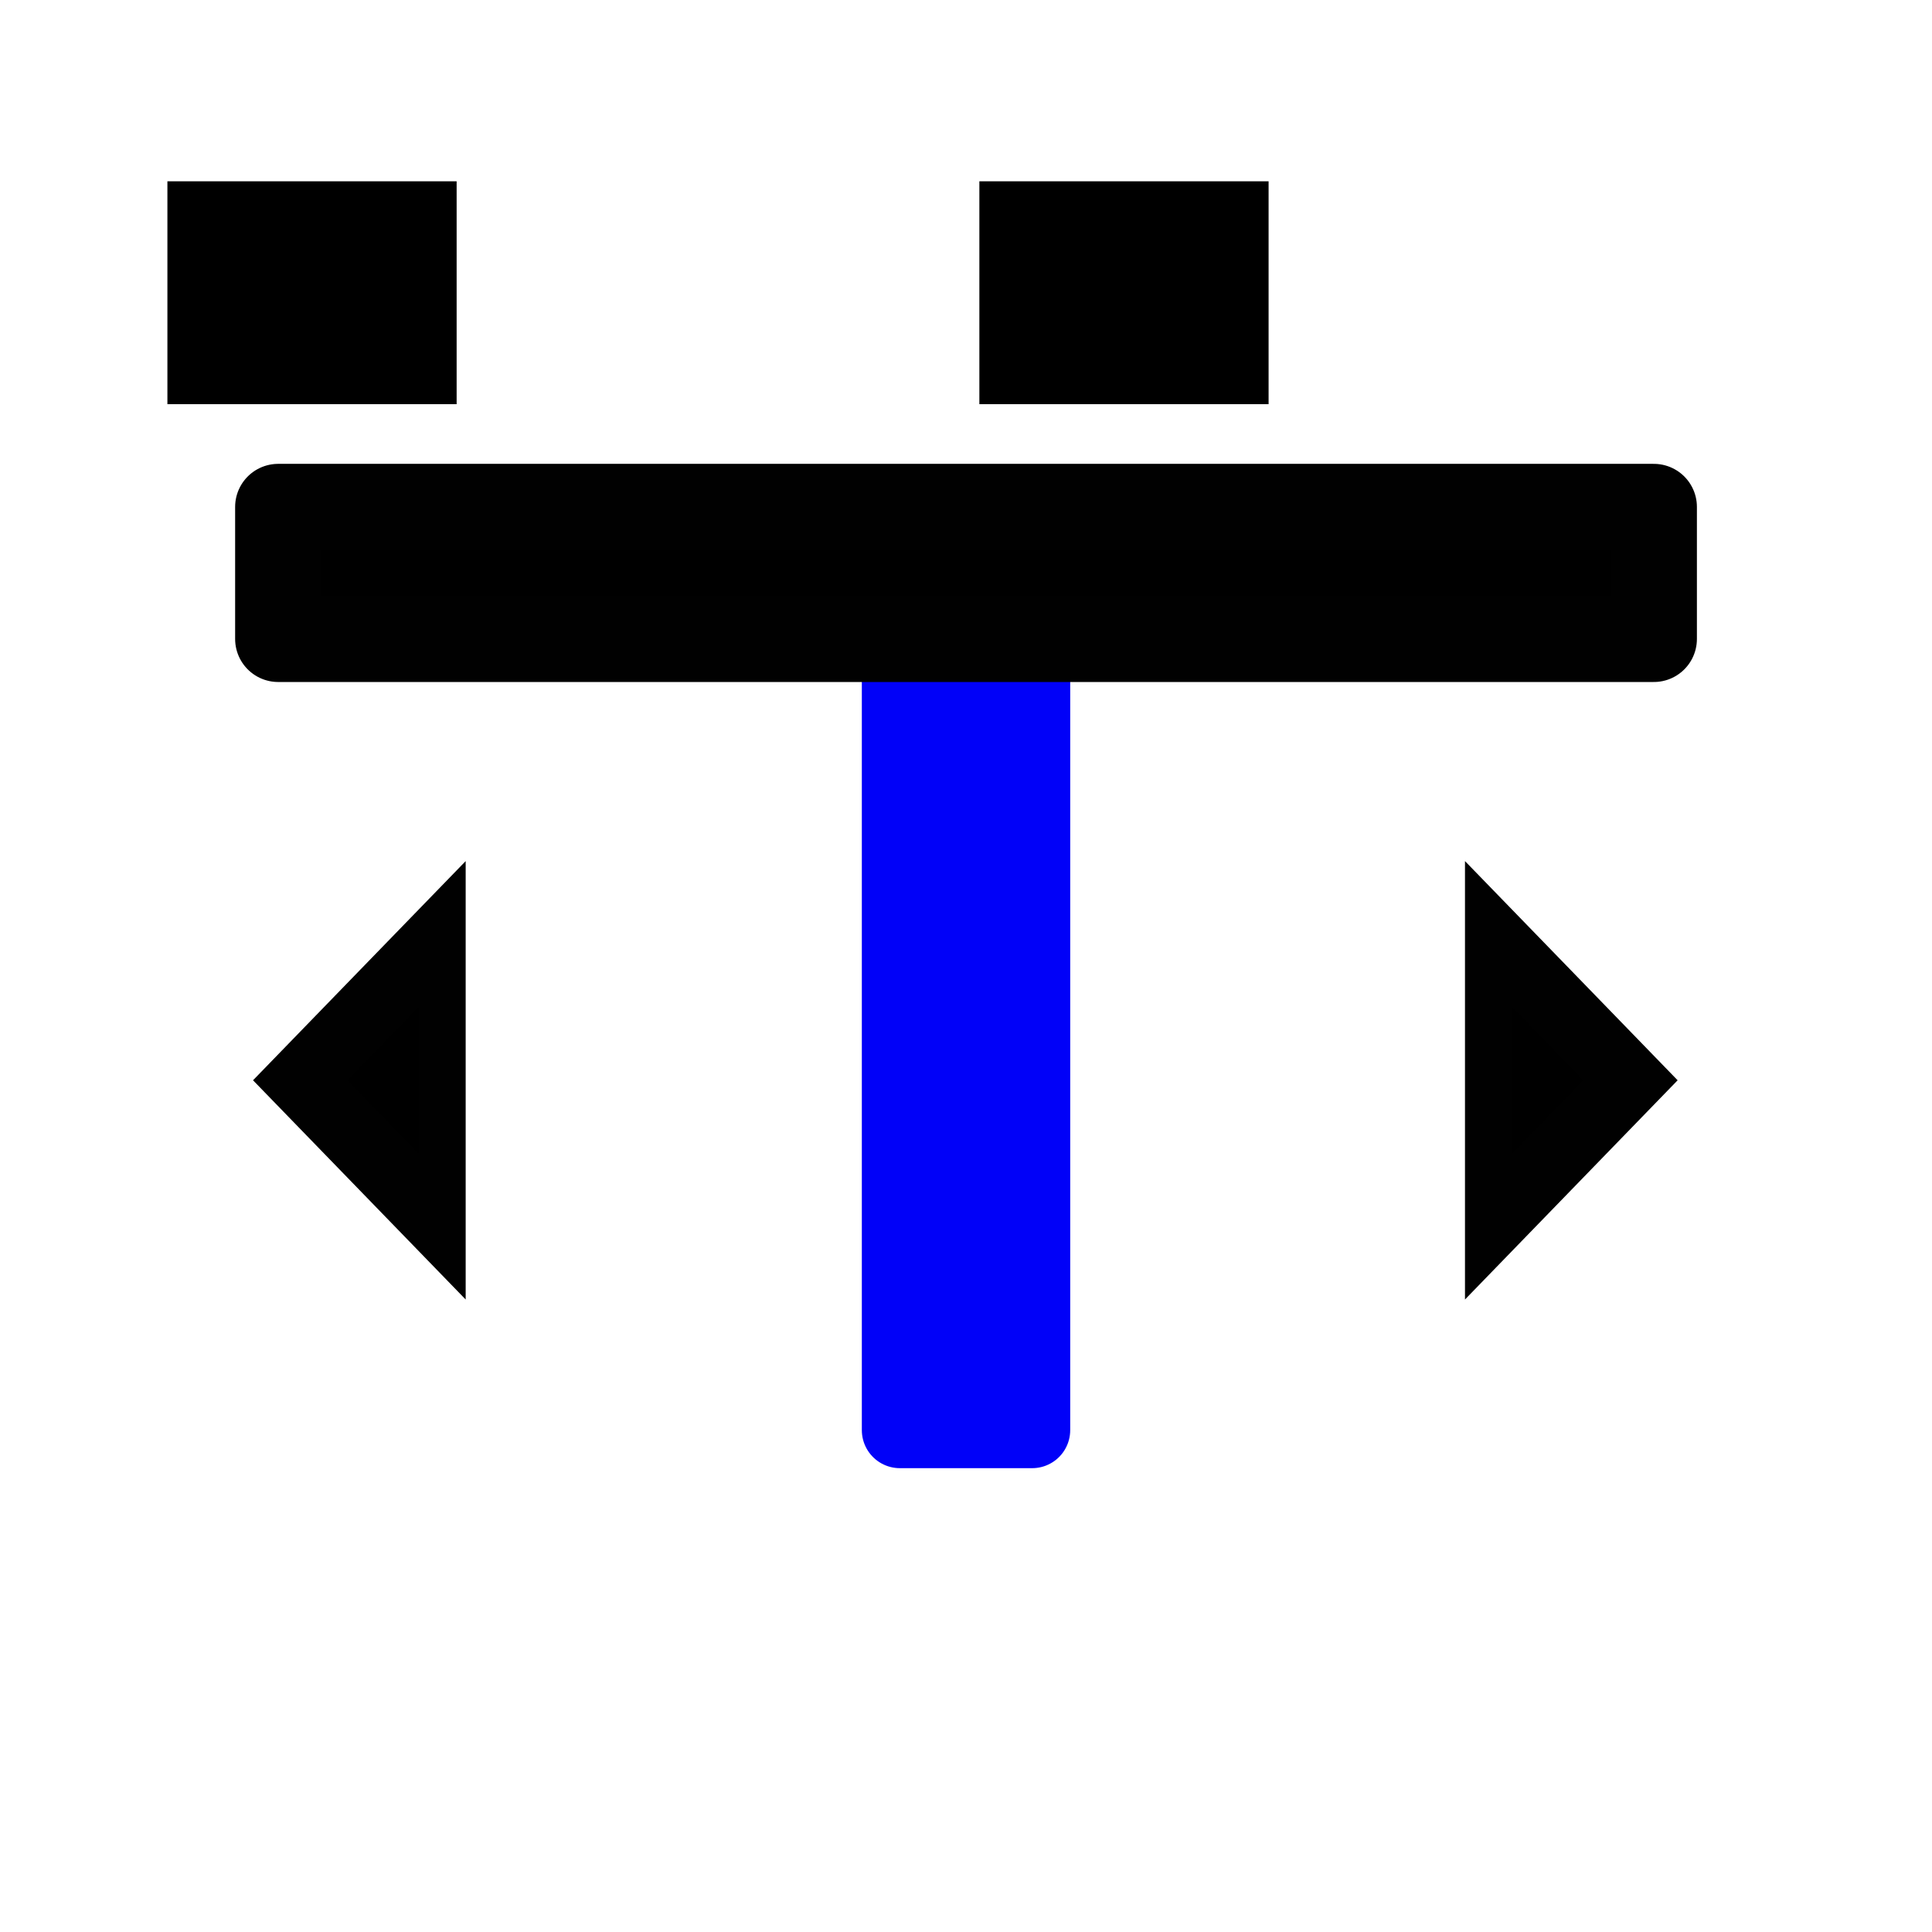 <?xml version="1.0" encoding="UTF-8" standalone="no"?>
<!-- Created with Inkscape (http://www.inkscape.org/) -->

<svg
   width="192"
   height="192"
   viewBox="0 0 50.8 50.8"
   version="1.1"
   id="svg5"
   inkscape:export-filename="/Users/adamcogen/Desktop/drum-machine/assets/shift-top-lines.png"
   inkscape:export-xdpi="96"
   inkscape:export-ydpi="96"
   inkscape:version="1.1.2 (b8e25be8, 2022-02-05)"
   sodipodi:docname="shift-bottom-lines.svg"
   xmlns:inkscape="http://www.inkscape.org/namespaces/inkscape"
   xmlns:sodipodi="http://sodipodi.sourceforge.net/DTD/sodipodi-0.dtd"
   xmlns="http://www.w3.org/2000/svg"
   xmlns:svg="http://www.w3.org/2000/svg">
  <sodipodi:namedview
     id="namedview7"
     pagecolor="#ffffff"
     bordercolor="#666666"
     borderopacity="1.0"
     inkscape:pageshadow="2"
     inkscape:pageopacity="0.0"
     inkscape:pagecheckerboard="0"
     inkscape:document-units="mm"
     showgrid="false"
     units="px"
     width="100px"
     scale-x="1.1"
     inkscape:zoom="4.7254028"
     inkscape:cx="85.389546"
     inkscape:cy="87.505768"
     inkscape:window-width="1912"
     inkscape:window-height="1207"
     inkscape:window-x="943"
     inkscape:window-y="25"
     inkscape:window-maximized="0"
     inkscape:current-layer="layer1">
    <sodipodi:guide
       position="0,132.292"
       orientation="0,500"
       id="guide2753" />
    <sodipodi:guide
       position="132.292,132.292"
       orientation="500,0"
       id="guide2755" />
    <sodipodi:guide
       position="132.292,0"
       orientation="0,-500"
       id="guide2757" />
    <sodipodi:guide
       position="0,0"
       orientation="-500,0"
       id="guide2759" />
    <sodipodi:guide
       position="0,132.292"
       orientation="0,500"
       id="guide2873" />
    <sodipodi:guide
       position="132.292,132.292"
       orientation="500,0"
       id="guide2875" />
    <sodipodi:guide
       position="132.292,0"
       orientation="0,-500"
       id="guide2877" />
    <sodipodi:guide
       position="0,0"
       orientation="-500,0"
       id="guide2879" />
  </sodipodi:namedview>
  <defs
     id="defs2">
    <inkscape:path-effect
       effect="mirror_symmetry"
       start_point="38.399,4.455"
       end_point="38.399,22.215"
       center_point="38.399,13.335"
       id="path-effect2781"
       is_visible="true"
       lpeversion="1.1"
       mode="vertical"
       discard_orig_path="false"
       fuse_paths="false"
       oposite_fuse="false"
       split_items="false"
       split_open="false" />
    <inkscape:path-effect
       effect="mirror_symmetry"
       start_point="27.785,7.245"
       end_point="27.785,13.954"
       center_point="27.785,10.599"
       id="path-effect2775"
       is_visible="true"
       lpeversion="1.1"
       mode="vertical"
       discard_orig_path="false"
       fuse_paths="false"
       oposite_fuse="false"
       split_items="false"
       split_open="false" />
    <inkscape:path-effect
       effect="copy_rotate"
       starting_point="0,0"
       origin="23.02,10.599"
       id="path-effect2689"
       is_visible="true"
       lpeversion="1"
       method="normal"
       num_copies="1"
       starting_angle="0"
       rotation_angle="90"
       gap="-0.01"
       copies_to_360="true"
       mirror_copies="false"
       split_items="false" />
    <inkscape:path-effect
       effect="mirror_symmetry"
       start_point="27.785,7.245"
       end_point="27.785,13.954"
       center_point="27.785,10.599"
       id="path-effect2289"
       is_visible="true"
       lpeversion="1.1"
       mode="horizontal"
       discard_orig_path="false"
       fuse_paths="false"
       oposite_fuse="false"
       split_items="false"
       split_open="false" />
    <inkscape:path-effect
       effect="mirror_symmetry"
       start_point="38.399,4.455"
       end_point="38.399,22.215"
       center_point="38.399,13.335"
       id="path-effect2287"
       is_visible="true"
       lpeversion="1.1"
       mode="horizontal"
       discard_orig_path="false"
       fuse_paths="false"
       oposite_fuse="false"
       split_items="false"
       split_open="false" />
    <inkscape:path-effect
       effect="mirror_symmetry"
       start_point="25.4,13.954"
       end_point="39.581,26.491"
       center_point="14.181,26.491"
       id="path-effect2289-7"
       is_visible="true"
       lpeversion="1.1"
       mode="horizontal"
       discard_orig_path="false"
       fuse_paths="false"
       oposite_fuse="false"
       split_items="false"
       split_open="false" />
    <inkscape:path-effect
       effect="mirror_symmetry"
       start_point="25.4,13.954"
       end_point="25.4,-24.813"
       center_point="25.4,0.587"
       id="path-effect2289-1"
       is_visible="true"
       lpeversion="1.1"
       mode="vertical"
       discard_orig_path="false"
       fuse_paths="false"
       oposite_fuse="false"
       split_items="false"
       split_open="false" />
    <inkscape:path-effect
       effect="mirror_symmetry"
       start_point="0,19.844"
       end_point="79.375,19.844"
       center_point="39.688,19.844"
       id="path-effect2289-5"
       is_visible="true"
       lpeversion="1.1"
       mode="horizontal"
       discard_orig_path="false"
       fuse_paths="false"
       oposite_fuse="false"
       split_items="false"
       split_open="false" />
  </defs>
  <g
     inkscape:label="Layer 1"
     id="layer1"
     style="display:inline"
     inkscape:groupmode="layer">
    <rect
       style="display:none;fill:none;fill-opacity:1;stroke:#000000;stroke-width:2.067;stroke-linecap:butt;stroke-linejoin:round;stroke-miterlimit:4;stroke-dasharray:none;stroke-opacity:1"
       id="rect4199"
       width="7.016"
       height="26.68"
       x="13.899"
       y="12.075"
       inkscape:label="pause-left" />
    <rect
       style="display:none;fill:none;fill-opacity:1;stroke:#000000;stroke-width:2.067;stroke-linecap:butt;stroke-linejoin:round;stroke-miterlimit:4;stroke-dasharray:none;stroke-opacity:1"
       id="rect4199-0"
       width="7.016"
       height="26.68"
       x="30.001"
       y="12.057"
       inkscape:label="pause-right" />
    <path
       sodipodi:type="star"
       style="display:none;fill:none;fill-opacity:1;stroke:#000000;stroke-width:0.8;stroke-linecap:butt;stroke-linejoin:round;stroke-miterlimit:4;stroke-dasharray:none;stroke-opacity:1"
       id="path4314"
       inkscape:flatsided="false"
       sodipodi:sides="3"
       sodipodi:cx="12.294377"
       sodipodi:cy="10.278905"
       sodipodi:r1="5.8152556"
       sodipodi:r2="2.9076276"
       sodipodi:arg1="2.0943951"
       sodipodi:arg2="3.1415927"
       inkscape:rounded="0"
       inkscape:randomized="0"
       d="m 9.387,15.315 2e-7,-5.036 -2e-7,-5.036 4.361,2.518 4.361,2.518 -4.361,2.518 z"
       transform="matrix(2.645,0,0,2.645,-10.901,-1.79)"
       inkscape:transform-center-x="-3.8447945"
       inkscape:export-filename="/Users/adamcogen/Desktop/drum-machine/assets/play.png"
       inkscape:export-xdpi="96"
       inkscape:export-ydpi="96"
       inkscape:label="play" />
    <path
       sodipodi:type="star"
       style="display:none;fill:none;fill-opacity:1;stroke:#000000;stroke-width:1.263;stroke-linecap:butt;stroke-linejoin:round;stroke-miterlimit:4;stroke-dasharray:none;stroke-opacity:1"
       id="path4530"
       inkscape:flatsided="false"
       sodipodi:sides="3"
       sodipodi:cx="12.294377"
       sodipodi:cy="10.278905"
       sodipodi:r1="5.8152556"
       sodipodi:r2="2.9076276"
       sodipodi:arg1="2.0943951"
       sodipodi:arg2="3.1415927"
       inkscape:rounded="0"
       inkscape:randomized="0"
       transform="matrix(-1.676,0,0,1.676,57.261,8.168)"
       inkscape:transform-center-x="2.3586706"
       inkscape:export-filename="/Users/adamcogen/Desktop/drum-machine/assets/play.png"
       inkscape:export-xdpi="96"
       inkscape:export-ydpi="96"
       d="m 9.387,15.315 2e-7,-5.036 -2e-7,-5.036 4.361,2.518 4.361,2.518 -4.361,2.518 z"
       inkscape:label="restart-right" />
    <path
       sodipodi:type="star"
       style="display:none;fill:none;fill-opacity:1;stroke:#000000;stroke-width:1.263;stroke-linecap:butt;stroke-linejoin:round;stroke-miterlimit:4;stroke-dasharray:none;stroke-opacity:1"
       id="path4530-8"
       inkscape:flatsided="false"
       sodipodi:sides="3"
       sodipodi:cx="12.294377"
       sodipodi:cy="10.278905"
       sodipodi:r1="5.8152556"
       sodipodi:r2="2.9076276"
       sodipodi:arg1="2.0943951"
       sodipodi:arg2="3.1415927"
       inkscape:rounded="0"
       inkscape:randomized="0"
       transform="matrix(-1.676,0,0,1.676,38.89,8.168)"
       inkscape:transform-center-x="2.3586698"
       inkscape:export-filename="/Users/adamcogen/Desktop/drum-machine/assets/play.png"
       inkscape:export-xdpi="96"
       inkscape:export-ydpi="96"
       d="m 9.387,15.315 2e-7,-5.036 -2e-7,-5.036 4.361,2.518 4.361,2.518 -4.361,2.518 z"
       inkscape:label="restart-left" />
    <path
       id="rect4618"
       style="display:none;fill:none;fill-opacity:1;stroke:#000000;stroke-width:8;stroke-linecap:butt;stroke-linejoin:round;stroke-miterlimit:4;stroke-dasharray:none;stroke-opacity:1"
       inkscape:label="plus"
       d="m 82.742,45.58 v 37.162 h -37.162 v 26.516 h 37.162 v 37.162 h 26.516 v -37.162 h 37.162 V 82.742 h -37.162 v -37.162 z"
       transform="scale(0.265)" />
    <path
       style="display:none;fill:none;stroke:#000000;stroke-width:2.117;stroke-linecap:butt;stroke-linejoin:round;stroke-miterlimit:4;stroke-dasharray:none;stroke-opacity:1"
       d="M 12.865,12.075 H 38.143"
       id="path1394" />
    <path
       style="display:none;fill:none;stroke:#000000;stroke-width:2.117;stroke-linecap:butt;stroke-linejoin:round;stroke-miterlimit:4;stroke-dasharray:none;stroke-opacity:1"
       d="M 12.865,17.367 H 38.143"
       id="path1712" />
    <path
       style="display:none;fill:none;stroke:#000000;stroke-width:2.117;stroke-linecap:butt;stroke-linejoin:round;stroke-miterlimit:4;stroke-dasharray:none;stroke-opacity:1"
       d="M 12.865,22.659 H 38.143"
       id="path1726" />
    <path
       style="display:none;fill:none;stroke:#000000;stroke-width:2.117;stroke-linecap:butt;stroke-linejoin:round;stroke-miterlimit:4;stroke-dasharray:none;stroke-opacity:1"
       d="M 12.865,27.95 H 38.143"
       id="path1810" />
    <path
       style="display:none;fill:none;stroke:#000000;stroke-width:2.117;stroke-linecap:butt;stroke-linejoin:round;stroke-miterlimit:4;stroke-dasharray:none;stroke-opacity:1"
       d="M 12.865,33.242 H 38.143"
       id="path2994" />
    <path
       style="display:none;fill:none;stroke:#000000;stroke-width:2.117;stroke-linecap:butt;stroke-linejoin:round;stroke-miterlimit:4;stroke-dasharray:none;stroke-opacity:1"
       d="M 12.865,38.534 H 38.143"
       id="path1818" />
    <circle
       style="display:none;fill:#fefefe;fill-opacity:1;stroke:#ffffff;stroke-width:4.066;stroke-linecap:butt;stroke-linejoin:round;stroke-miterlimit:4;stroke-dasharray:none;stroke-opacity:1"
       id="circle2773"
       cx="30.227"
       cy="31.676"
       r="8.987" />
    <circle
       style="display:none;fill:none;stroke:#000000;stroke-width:2;stroke-linecap:butt;stroke-linejoin:round;stroke-miterlimit:4;stroke-dasharray:none;stroke-opacity:1"
       id="path2691"
       cx="25.4"
       cy="25.4"
       r="6.172" />
    <path
       style="display:none;fill:none;stroke:#ff0000;stroke-width:2.117;stroke-linecap:butt;stroke-linejoin:miter;stroke-miterlimit:4;stroke-dasharray:none;stroke-opacity:1"
       d="m 27.251,28.7 5.951,5.951"
       id="path3243" />
    <path
       style="display:none;fill:none;stroke:#ff0000;stroke-width:2.117;stroke-linecap:butt;stroke-linejoin:miter;stroke-miterlimit:4;stroke-dasharray:none;stroke-opacity:1"
       d="m 33.203,28.7 -5.951,5.951"
       id="path3840" />
    <rect
       style="display:none;fill:#000000;fill-opacity:1;stroke:#000000;stroke-width:1.567;stroke-linecap:round;stroke-linejoin:miter;stroke-miterlimit:4;stroke-dasharray:none;stroke-opacity:1"
       id="rect1044"
       width="4.293"
       height="6.038"
       x="23.254"
       y="9.06" />
    <path
       sodipodi:type="star"
       style="display:none;fill:#000000;fill-opacity:1;stroke:#010101;stroke-width:5.91;stroke-linecap:round;stroke-linejoin:miter;stroke-miterlimit:4;stroke-dasharray:none;stroke-opacity:1"
       id="path1772"
       inkscape:flatsided="false"
       sodipodi:sides="3"
       sodipodi:cx="28.145748"
       sodipodi:cy="16.294907"
       sodipodi:r1="11.839499"
       sodipodi:r2="5.9197497"
       sodipodi:arg1="0.52359878"
       sodipodi:arg2="1.5707963"
       inkscape:rounded="0"
       inkscape:randomized="0"
       d="m 38.399,22.215 -10.253,0 -10.253,0 5.127,-8.88 5.127,-8.88 5.127,8.88 z"
       transform="matrix(0.375,0,0,0.21,14.851,4.44)"
       inkscape:transform-center-y="-0.62097936" />
    <path
       style="display:none;fill:#000000;fill-opacity:1;stroke:#000000;stroke-width:1.741;stroke-linecap:round;stroke-linejoin:miter;stroke-miterlimit:4;stroke-dasharray:none;stroke-opacity:1"
       id="rect1044-6"
       width="4.77"
       height="6.709"
       x="23.015"
       y="7.245"
       inkscape:path-effect="#path-effect2289"
       d="m 23.015,7.245 h 4.77 v 6.709 h -4.77 z m 0,36.311 h 4.77 v -6.709 h -4.77 z"
       sodipodi:type="rect"
       transform="matrix(0.9,0,0,0.9,2.54,2.54)" />
    <path
       sodipodi:type="star"
       style="display:none;fill:#000000;fill-opacity:1;stroke:#010101;stroke-width:5.91;stroke-linecap:round;stroke-linejoin:miter;stroke-miterlimit:4;stroke-dasharray:none;stroke-opacity:1"
       id="path1772-2"
       inkscape:flatsided="false"
       sodipodi:sides="3"
       sodipodi:cx="28.145748"
       sodipodi:cy="16.294907"
       sodipodi:r1="11.839499"
       sodipodi:r2="5.9197497"
       sodipodi:arg1="0.52359878"
       sodipodi:arg2="1.5707963"
       inkscape:rounded="0"
       inkscape:randomized="0"
       transform="matrix(0.375,0,0,0.21,14.851,4.44)"
       inkscape:transform-center-y="-0.62097938"
       d="m 38.399,22.215 -10.253,0 -10.253,0 5.127,-8.88 5.127,-8.88 5.127,8.88 z m 0,155.381 -10.253,0 -10.253,0 5.127,8.88 5.127,8.88 5.127,-8.88 z"
       inkscape:path-effect="#path-effect2287" />
    <rect
       style="fill:#0101f8;fill-opacity:1;stroke:#0101f8;stroke-width:2;stroke-linecap:round;stroke-linejoin:round;stroke-miterlimit:4;stroke-dasharray:none;stroke-opacity:1"
       id="rect7395"
       width="3.479"
       height="19.839"
       x="23.661"
       y="-37.604"
       transform="scale(1,-1)" />
    <path
       style="display:inline;fill:#000000;fill-opacity:1;stroke:#000000;stroke-width:1.741;stroke-linecap:round;stroke-linejoin:miter;stroke-miterlimit:4;stroke-dasharray:none;stroke-opacity:1"
       id="path2771"
       width="4.77"
       height="6.709"
       x="23.015"
       y="7.245"
       inkscape:path-effect="#path-effect2775"
       d="m 23.015,7.245 h 4.77 v 6.709 h -4.77 z m 0,30.431 h 4.77 v -6.709 h -4.77 z"
       sodipodi:type="rect"
       transform="matrix(0,-0.9,-0.9,0,45.614,51.271)" />
    <path
       sodipodi:type="star"
       style="display:inline;fill:#000000;fill-opacity:1;stroke:#010101;stroke-width:5.91;stroke-linecap:round;stroke-linejoin:miter;stroke-miterlimit:4;stroke-dasharray:none;stroke-opacity:1"
       id="path2777"
       inkscape:flatsided="false"
       sodipodi:sides="3"
       sodipodi:cx="28.145748"
       sodipodi:cy="16.294907"
       sodipodi:r1="11.839499"
       sodipodi:r2="5.9197497"
       sodipodi:arg1="0.52359878"
       sodipodi:arg2="1.5707963"
       inkscape:rounded="0"
       inkscape:randomized="0"
       transform="matrix(0,-0.375,-0.21,0,43.806,38.96)"
       inkscape:transform-center-y="0.62097879"
       d="m 38.399,22.215 -10.253,0 -10.253,0 5.127,-8.88 5.127,-8.88 5.127,8.88 z m 0,131.033 -10.253,0 -10.253,0 5.127,8.88 5.127,8.88 5.127,-8.88 z"
       inkscape:path-effect="#path-effect2781"
       inkscape:transform-center-x="-18.783283" />
    <rect
       style="fill:#000000;fill-opacity:1;stroke:#010101;stroke-width:2.265;stroke-linecap:round;stroke-linejoin:round;stroke-miterlimit:4;stroke-dasharray:none;stroke-opacity:1"
       id="rect3013"
       width="36.171"
       height="3.471"
       x="7.315"
       y="-16.8"
       transform="scale(1,-1)" />
  </g>
</svg>
